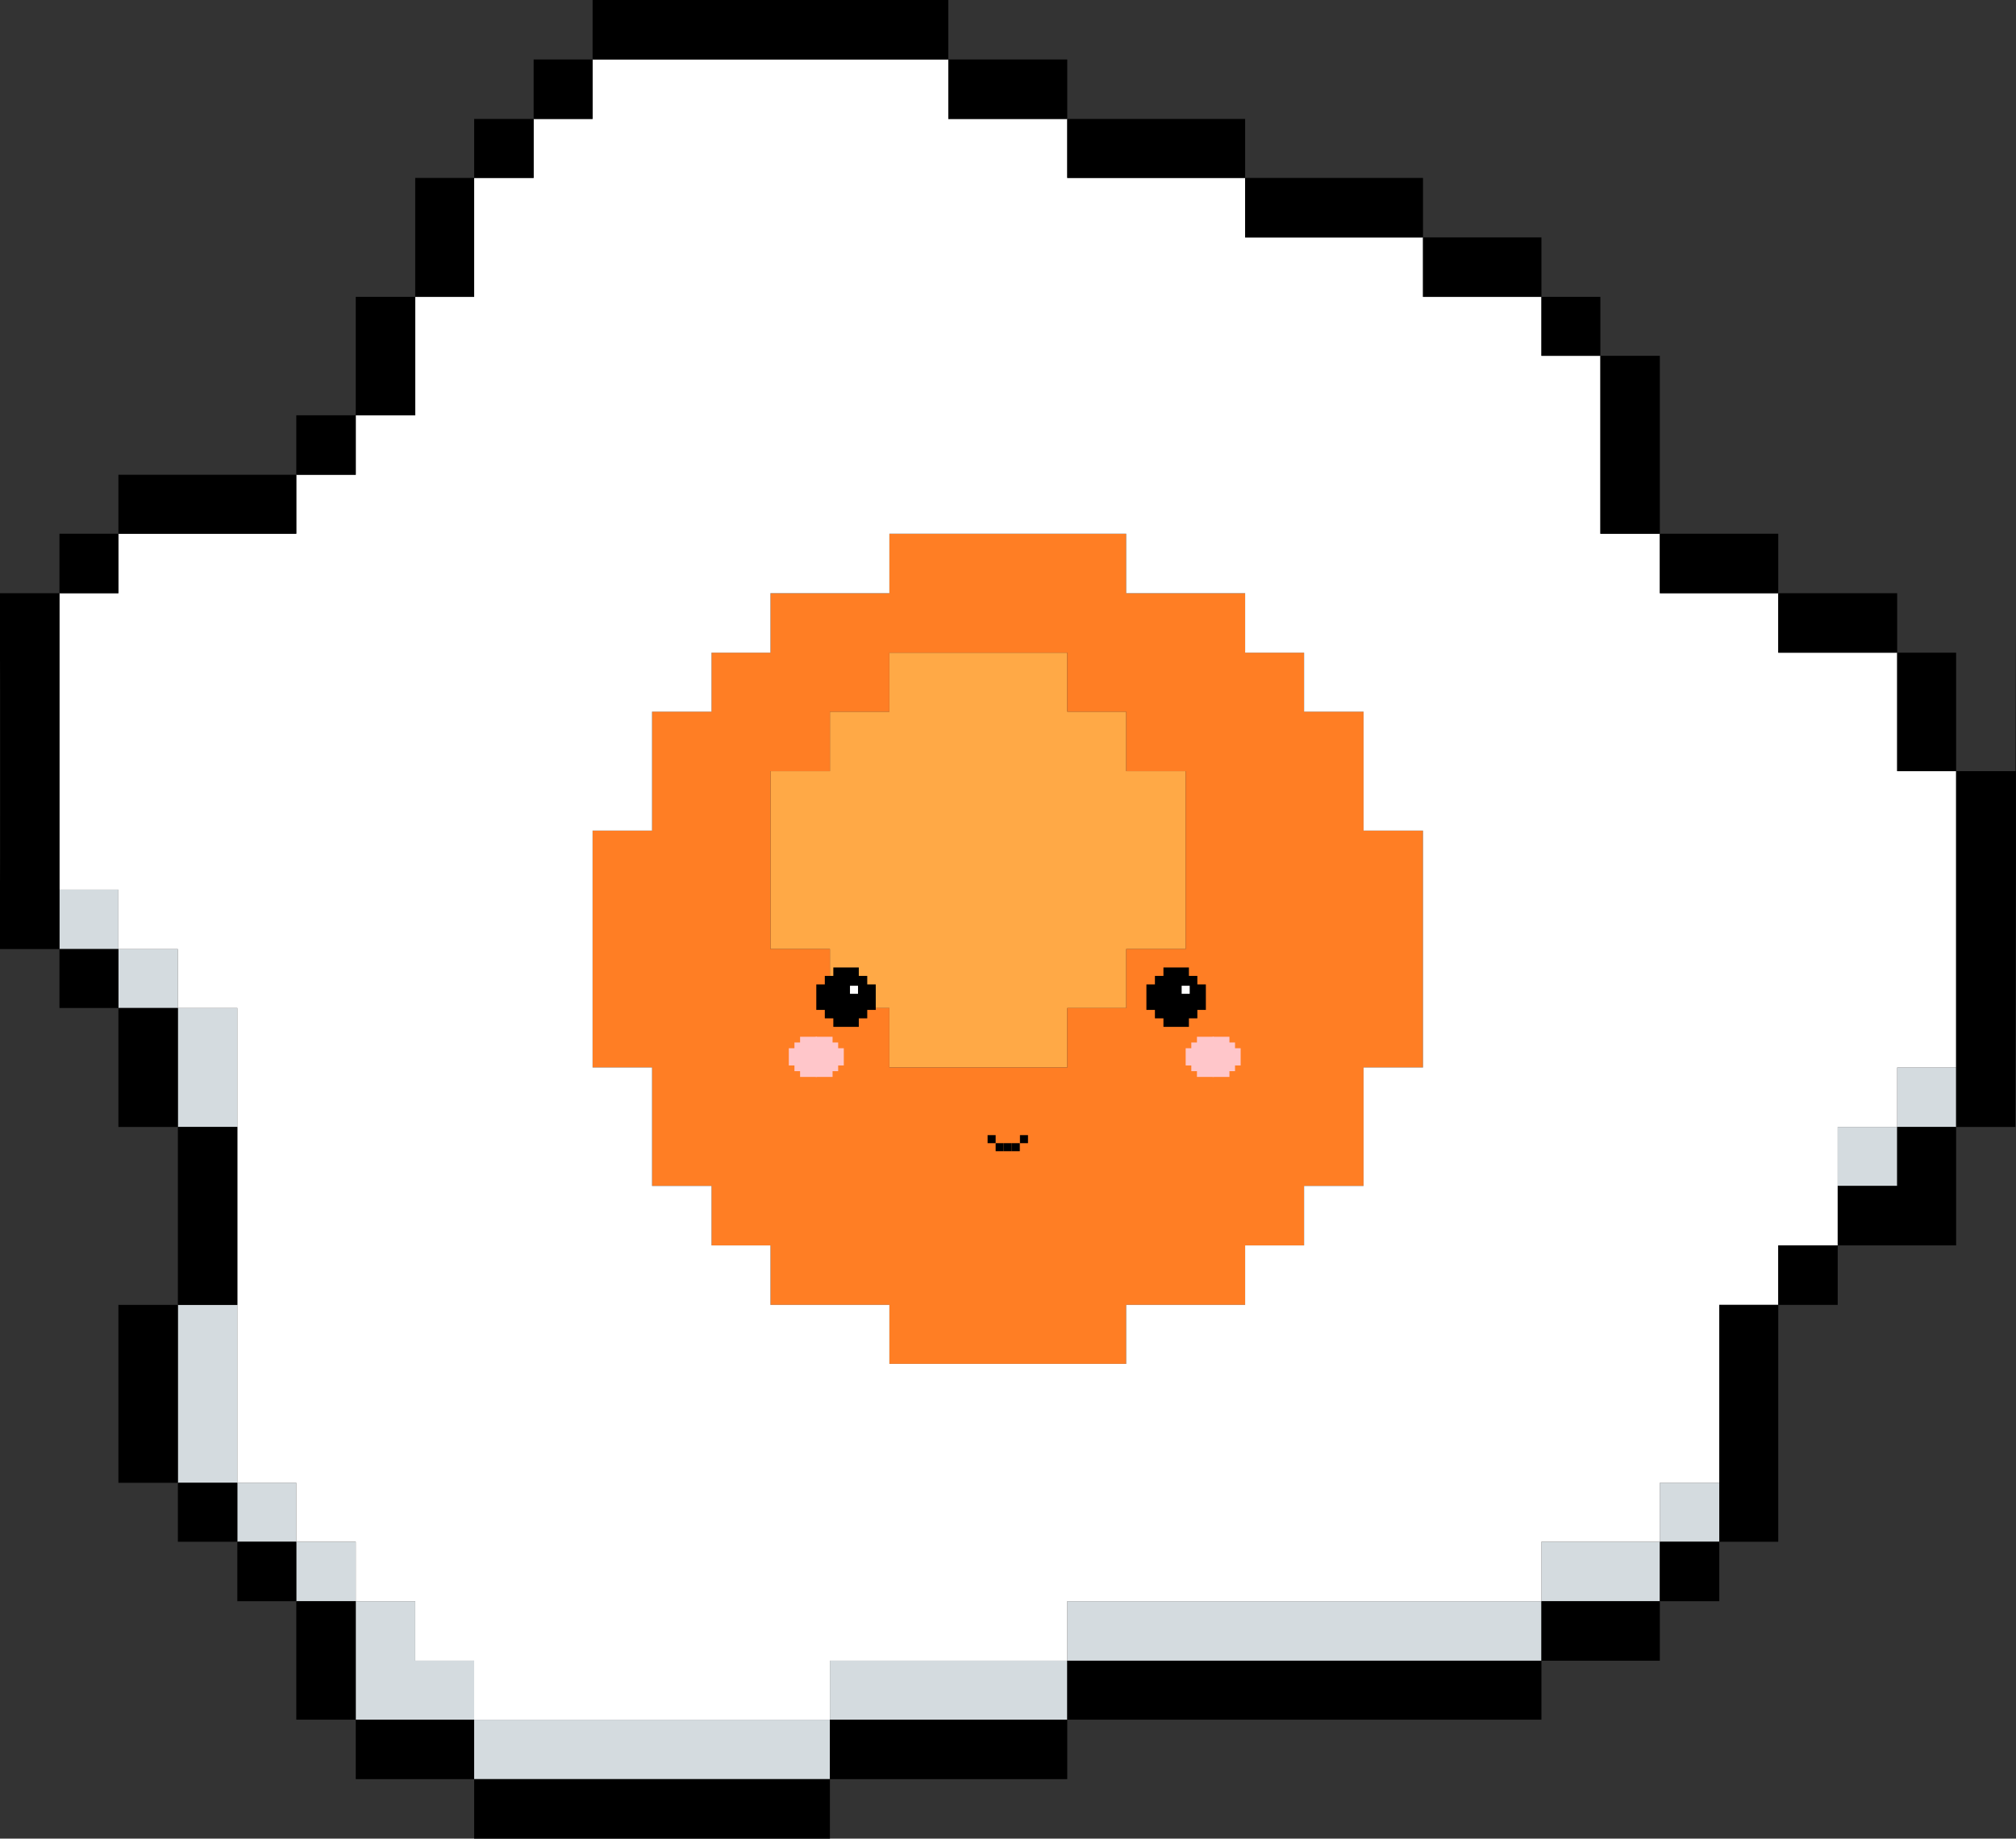 <?xml version="1.0" encoding="UTF-8"?>
<svg id="Layer_1" data-name="Layer 1" xmlns="http://www.w3.org/2000/svg" viewBox="0 0 4000.8 3648">
  <rect x="0" y="0" width="4000.8" height="3648" fill="#333333" stroke="none"/>
  <defs>
    <style>
      .cls-1, .cls-2, .cls-3, .cls-4, .cls-5, .cls-6 {
        fill-rule: evenodd;
      }

      .cls-1, .cls-7 {
        fill: #fff;
      }

      .cls-2 {
        fill: #ffc6ca;
      }

      .cls-3 {
        fill: #ffa946;
      }

      .cls-5 {
        fill: #ff7e24;
      }

      .cls-6 {
        fill: #d4dbdf;
      }
    </style>
  </defs>
  <path class="cls-6" d="M118,1824v59h117v117h118v236h118v-236h-118v-117h-118v-118h-117v59M3765,2177v59h-118v117h118v-117h117v-118h-117v59M353,2765.5v176.5h118v117h117v118h118v235h235v118h706v-118h471v-117h941v-118h235v-118h118v-117h-118v117h-235v118h-941v118h-471v117h-706v-117h-117v-118h-118v-118h-118v-117h-117v-353h-118v176.5"/>
  <path class="cls-3" d="M1765,1353.5v58.5h-118v118h-118v353h118v117h118v118h353v-118h117v-117h118v-353h-118v-118h-117v-117h-353v58.5"/>
  <path class="cls-5" d="M1765,1118v59h-236v118h-117v117h-118v236h-118v470h118v235h118v118h117v118h236v117h470v-117h236v-118h117v-118h118v-235h118v-470h-118v-236h-118v-117h-117v-118h-236v-118h-470v59M1765,1353.5v58.5h-118v118h-118v353h118v117h118v118h353v-118h117v-117h118v-353h-118v-118h-117v-117h-353v58.5"/>
  <path class="cls-1" d="M1176,177v59h-117v117h-118v236h-117v235h-118v118h-118v117H235v118h-117v588h117v118h118v117h118v942h117v117h118v118h118v118h117v117h706v-117h471v-118h941v-118h235v-117h118v-353h117v-118h118v-235h118v-118h117v-588h-117v-235h-236v-118h-235v-118h-118v-353h-117v-117h-235v-118h-353v-118h-353v-117h-236v-118h-706v59M1765,1118v59h-236v118h-117v117h-118v236h-118v470h118v235h118v118h117v118h236v117h470v-117h236v-118h117v-118h118v-235h118v-470h-118v-236h-118v-117h-117v-118h-236v-118h-470v59"/>
  <path class="cls-4" d="M1176,59v59h-117v118h-118v117h-117v236h-118v235h-118v118H235v117h-117v118H0v706h118v117h117v236h118v353h-118v353h118v117h118v118h117v235h118v118h235v118h706v-118h471v-118h941v-117h235v-118h118v-118h117v-470h118v-118h235v-235h117.67l.67-265.67c.37-146.12.55-384.73.42-530.25-.2-213.74-.3-230.52-.5-87.33l-.26,177.25h-117.99v-235h-117v-118h-236v-118h-235v-353h-118v-117h-117v-118h-235v-118h-353v-117h-353v-118h-236V0h-706v59M1176,177v59h-117v117h-118v236h-117v235h-118v118h-118v117H235v118h-117v706h117v117h118v236h118v353h-118v353h118v117h117v118h118v235h235v118h706v-118h471v-117h941v-118h235v-118h118v-470h117v-118h118v-118h118v-117h117v-706h-117v-235h-236v-118h-235v-118h-118v-353h-117v-117h-235v-118h-353v-118h-353v-117h-236v-118h-706v59M.49,1530c0,194.43.12,273.96.26,176.75.14-97.21.14-256.29,0-353.5-.14-97.21-.26-17.68-.26,176.75"/>
  <path class="cls-4" d="M1653.76,1927.9v8.38h-16.9v16.9h-16.9v50.55h16.9v16.75h16.9v16.9h50.55v-16.9h16.75v-16.75h16.9v-50.55h-16.9v-16.9h-16.75v-16.75h-50.55v8.38"/>
  <rect class="cls-7" x="1686.8" y="1955.83" width="15.96" height="15.96"/>
  <path class="cls-4" d="M2308.87,1927.9v8.38h-16.9v16.9h-16.9v50.55h16.9v16.75h16.9v16.9h50.55v-16.9h16.75v-16.75h16.9v-50.55h-16.9v-16.9h-16.75v-16.75h-50.55v8.38"/>
  <rect class="cls-7" x="2345.02" y="1955.83" width="15.96" height="15.96"/>
  <g>
    <path class="cls-2" d="M1587.79,2062.69v5.66h-11.19v11.43h-11.19v34.18h11.19v11.33h11.19v11.43h33.48v-11.43h11.1v-11.33h11.19v-34.18h-11.19v-11.43h-11.1v-11.33h-33.48v5.66"/>
    <path class="cls-2" d="M1618.76,2062.69v5.66h-11.19v11.43h-11.19v34.18h11.19v11.33h11.19v11.43h33.48v-11.43h11.1v-11.33h11.19v-34.18h-11.19v-11.43h-11.1v-11.33h-33.48v5.66"/>
  </g>
  <g>
    <path class="cls-2" d="M2375.38,2062.69v5.66h-11.19v11.43h-11.19v34.18h11.19v11.33h11.19v11.43h33.48v-11.43h11.1v-11.33h11.19v-34.18h-11.19v-11.43h-11.1v-11.33h-33.48v5.66"/>
    <path class="cls-2" d="M2406.35,2062.69v5.66h-11.19v11.43h-11.19v34.18h11.19v11.33h11.19v11.43h33.48v-11.43h11.1v-11.33h11.19v-34.18h-11.19v-11.43h-11.1v-11.33h-33.48v5.66"/>
  </g>
  <rect x="1975.88" y="2268.14" width="15.96" height="15.96"/>
  <rect x="1991.88" y="2268.14" width="15.96" height="15.96"/>
  <rect x="2007.85" y="2268.14" width="15.96" height="15.96"/>
  <rect x="2024.12" y="2252.18" width="15.96" height="15.96"/>
  <rect x="1959.92" y="2252.18" width="15.96" height="15.96"/>
</svg>